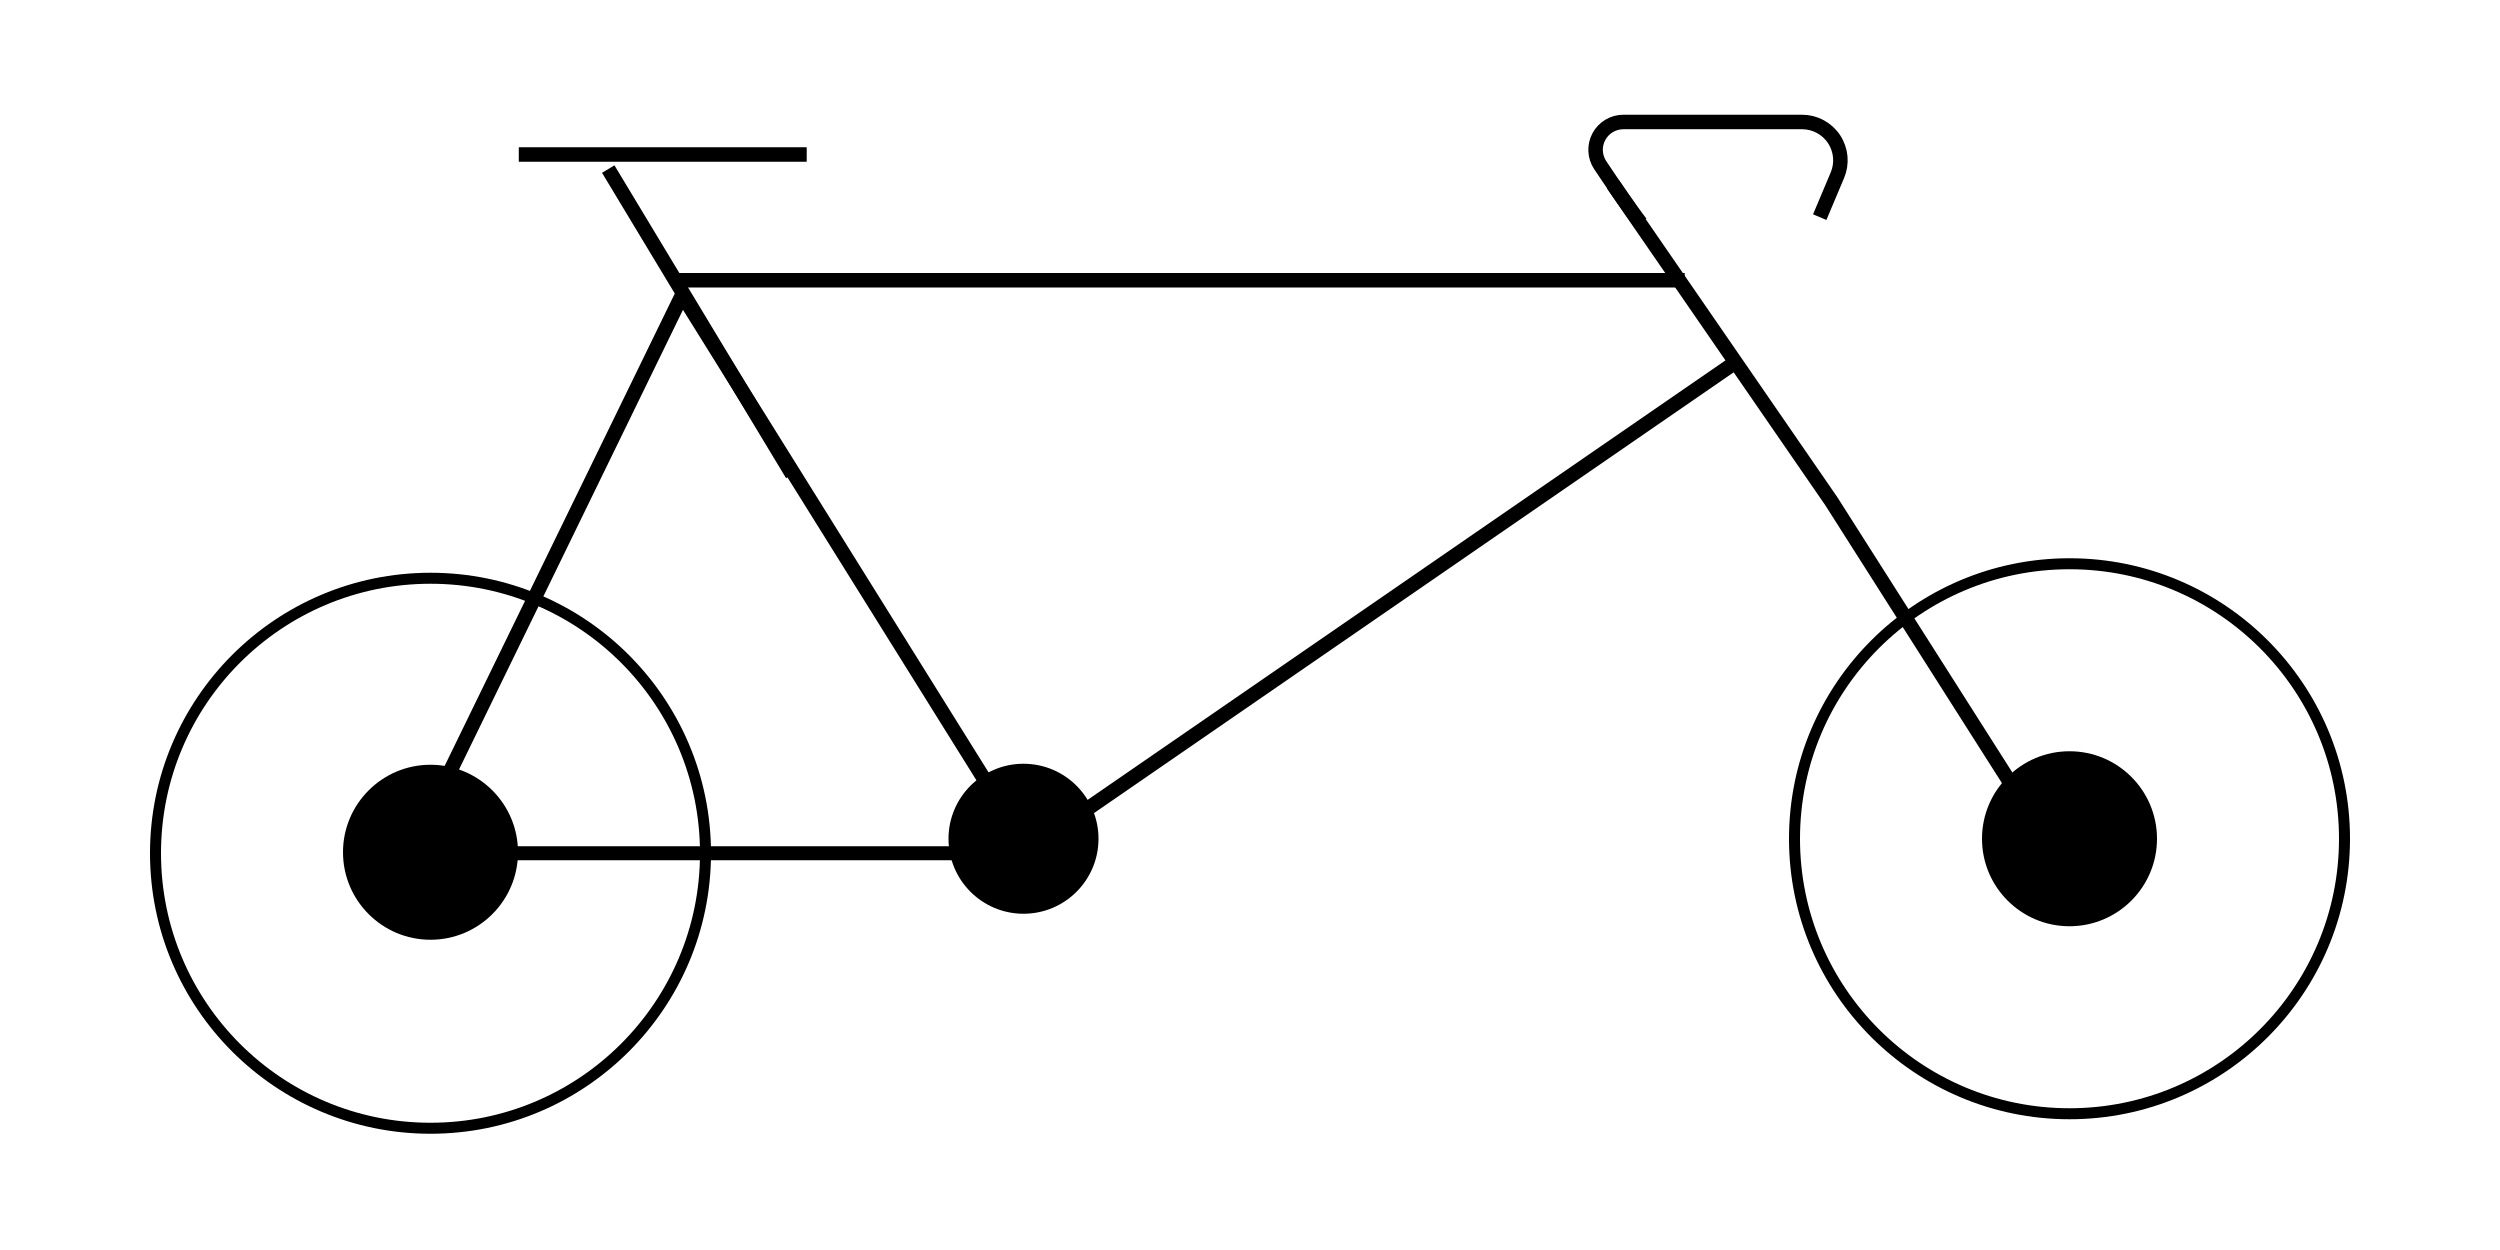 <?xml version="1.0" encoding="UTF-8" standalone="no" ?>
<!DOCTYPE svg PUBLIC "-//W3C//DTD SVG 1.1//EN" "http://www.w3.org/Graphics/SVG/1.1/DTD/svg11.dtd">
<svg xmlns="http://www.w3.org/2000/svg" xmlns:xlink="http://www.w3.org/1999/xlink" version="1.1" width="100" height="50" viewBox="0 0 100 50" xml:space="preserve">
<desc>Created with Fabric.js 4.6.0</desc>
<defs>
</defs>
<g transform="matrix(0.29 0 0 0.29 47.23 11.21)" id="PPk2VRqMgGKIjCkYawh6D"  >
<path style="stroke: rgb(0,0,0); stroke-width: 2; stroke-dasharray: none; stroke-linecap: butt; stroke-dashoffset: 0; stroke-linejoin: miter; stroke-miterlimit: 4; fill: rgb(255,255,255); fill-opacity: 0; fill-rule: nonzero; opacity: 1;" vector-effect="non-scaling-stroke"  transform=" translate(0, 0)" d="M -69.51 0 L 69.51 0" stroke-linecap="round" />
</g>
<g transform="matrix(0.29 0 0 0.29 73.36 20.75)" id="YomYFMBdHyHeWXABwT1Hi"  >
<path style="stroke: rgb(0,0,0); stroke-width: 2; stroke-dasharray: none; stroke-linecap: butt; stroke-dashoffset: 0; stroke-linejoin: miter; stroke-miterlimit: 4; fill: rgb(255,255,255); fill-opacity: 0; fill-rule: nonzero; opacity: 1;" vector-effect="non-scaling-stroke"  transform=" translate(0, 0)" d="M -30.492 -46.126 L -0.356 -2.394 L 30.492 46.126" stroke-linecap="round" />
</g>
<g transform="matrix(0.29 0 0 0.29 42.84 22.89)" id="NQ_TsTc1flrHh4-OWavdT"  >
<path style="stroke: rgb(0,0,0); stroke-width: 2; stroke-dasharray: none; stroke-linecap: butt; stroke-dashoffset: 0; stroke-linejoin: miter; stroke-miterlimit: 4; fill: rgb(255,255,255); fill-opacity: 0; fill-rule: nonzero; opacity: 1;" vector-effect="non-scaling-stroke"  transform=" translate(0, 0)" d="M 90.909 -28.45 L -5.903 38.256 L -53.629 -38.256 L -90.909 38.256" stroke-linecap="round" />
</g>
<g transform="matrix(0.28 0 0 0.28 28.88 34.13)" id="VuOwGG4dSGXKYsQl3HtDB"  >
<path style="stroke: rgb(0,0,0); stroke-width: 2; stroke-dasharray: none; stroke-linecap: butt; stroke-dashoffset: 0; stroke-linejoin: miter; stroke-miterlimit: 4; fill: rgb(255,255,255); fill-opacity: 0; fill-rule: nonzero; opacity: 1;" vector-effect="non-scaling-stroke"  transform=" translate(0, 0)" d="M -43.934 0 L 43.934 0" stroke-linecap="round" />
</g>
<g transform="matrix(0.22 0 0 0.22 17.22 34.13)" id="q_qdC1uMy4L8UxBzJkTmj"  >
<path style="stroke: rgb(0,0,0); stroke-width: 2; stroke-dasharray: none; stroke-linecap: butt; stroke-dashoffset: 0; stroke-linejoin: miter; stroke-miterlimit: 4; fill: none; fill-rule: nonzero; opacity: 1;" vector-effect="non-scaling-stroke"  transform=" translate(0, 0)" d="M 0 -50 C 27.6 -50 50 -27.6 50 0 C 50 27.6 27.6 50 0 50 C -27.6 50 -50 27.6 -50 0 C -50 -27.6 -27.6 -50 0 -50 z" stroke-linecap="round" />
</g>
<g transform="matrix(0.22 0 0 0.22 82.78 33.55)" id="ethYb41KNcShvRQsIQI4l"  >
<path style="stroke: rgb(0,0,0); stroke-width: 2; stroke-dasharray: none; stroke-linecap: butt; stroke-dashoffset: 0; stroke-linejoin: miter; stroke-miterlimit: 4; fill: none; fill-rule: nonzero; opacity: 1;" vector-effect="non-scaling-stroke"  transform=" translate(0, 0)" d="M 0 -50 C 27.6 -50 50 -27.6 50 0 C 50 27.6 27.6 50 0 50 C -27.6 50 -50 27.6 -50 0 C -50 -27.6 -27.6 -50 0 -50 z" stroke-linecap="round" />
</g>
<g transform="matrix(0.07 0 0 0.07 17.22 34.09)" id="wakeJs8PE7H8Ujp4SRCFF"  >
<path style="stroke: rgb(104,114,106); stroke-width: 0; stroke-dasharray: none; stroke-linecap: butt; stroke-dashoffset: 0; stroke-linejoin: miter; stroke-miterlimit: 4; fill: rgb(0,0,0); fill-rule: nonzero; opacity: 1;" vector-effect="non-scaling-stroke"  transform=" translate(0, 0)" d="M 0 -50 C 27.6 -50 50 -27.6 50 0 C 50 27.6 27.6 50 0 50 C -27.6 50 -50 27.6 -50 0 C -50 -27.6 -27.6 -50 0 -50 z" stroke-linecap="round" />
</g>
<g transform="matrix(0.07 0 0 0.07 82.78 33.55)" id="p5-XL_LRIO6WLoRq86vod"  >
<path style="stroke: rgb(104,114,106); stroke-width: 0; stroke-dasharray: none; stroke-linecap: butt; stroke-dashoffset: 0; stroke-linejoin: miter; stroke-miterlimit: 4; fill: rgb(0,0,0); fill-rule: nonzero; opacity: 1;" vector-effect="non-scaling-stroke"  transform=" translate(0, 0)" d="M 0 -50 C 27.6 -50 50 -27.6 50 0 C 50 27.6 27.6 50 0 50 C -27.6 50 -50 27.6 -50 0 C -50 -27.6 -27.6 -50 0 -50 z" stroke-linecap="round" />
</g>
<g transform="matrix(0.06 0 0 0.06 40.94 33.55)" id="j_2bu29NhLPs_FL3nYXsY"  >
<path style="stroke: rgb(104,114,106); stroke-width: 0; stroke-dasharray: none; stroke-linecap: butt; stroke-dashoffset: 0; stroke-linejoin: miter; stroke-miterlimit: 4; fill: rgb(0,0,0); fill-rule: nonzero; opacity: 1;" vector-effect="non-scaling-stroke"  transform=" translate(0, 0)" d="M 0 -50 C 27.6 -50 50 -27.6 50 0 C 50 27.6 27.6 50 0 50 C -27.6 50 -50 27.6 -50 0 C -50 -27.6 -27.6 -50 0 -50 z" stroke-linecap="round" />
</g>
<g transform="matrix(0.29 0 0 0.29 28.01 12.87)" id="kd9GzcgN4NrlBOgbsjBGK"  >
<path style="stroke: rgb(0,0,0); stroke-width: 2; stroke-dasharray: none; stroke-linecap: butt; stroke-dashoffset: 0; stroke-linejoin: miter; stroke-miterlimit: 4; fill: rgb(255,255,255); fill-opacity: 0; fill-rule: nonzero; opacity: 1;" vector-effect="non-scaling-stroke"  transform=" translate(0, 0)" d="M -12.692 -21.059 L 12.692 21.059" stroke-linecap="round" />
</g>
<g transform="matrix(0.29 0 0 0.29 26.51 6.18)" id="jR5BkV3eTxX6uSfMiakfa"  >
<path style="stroke: rgb(0,0,0); stroke-width: 2; stroke-dasharray: none; stroke-linecap: butt; stroke-dashoffset: 0; stroke-linejoin: miter; stroke-miterlimit: 4; fill: rgb(255,255,255); fill-opacity: 0; fill-rule: nonzero; opacity: 1;" vector-effect="non-scaling-stroke"  transform=" translate(0, 0)" d="M -19.856 0 L 19.856 0" stroke-linecap="round" />
</g>
<g transform="matrix(0.29 0 0 0.29 68.72 6.9)" id="D6A6s3eKCOto6fK_kzwij"  >
<path style="stroke: rgb(0,0,0); stroke-width: 2; stroke-dasharray: none; stroke-linecap: butt; stroke-dashoffset: 0; stroke-linejoin: miter; stroke-miterlimit: 4; fill: rgb(255,255,255); fill-opacity: 0; fill-rule: nonzero; opacity: 1;" vector-effect="non-scaling-stroke"  transform=" translate(0, 0)" d="M -10.665 6.969 C -11.964 5.322 -14.46 1.666 -16.242 -1.007 L -16.242 -1.007 C -17.026 -2.183 -17.099 -3.697 -16.432 -4.943 C -15.764 -6.19 -14.465 -6.969 -13.05 -6.969 L -12.903 -6.969 L 11.598 -6.969 L 11.598 -6.969 C 13.37 -6.969 15.024 -6.081 16.003 -4.605 C 16.983 -3.129 17.159 -1.26 16.47 0.373 L 14.032 6.157" stroke-linecap="round" />
</g>
</svg>